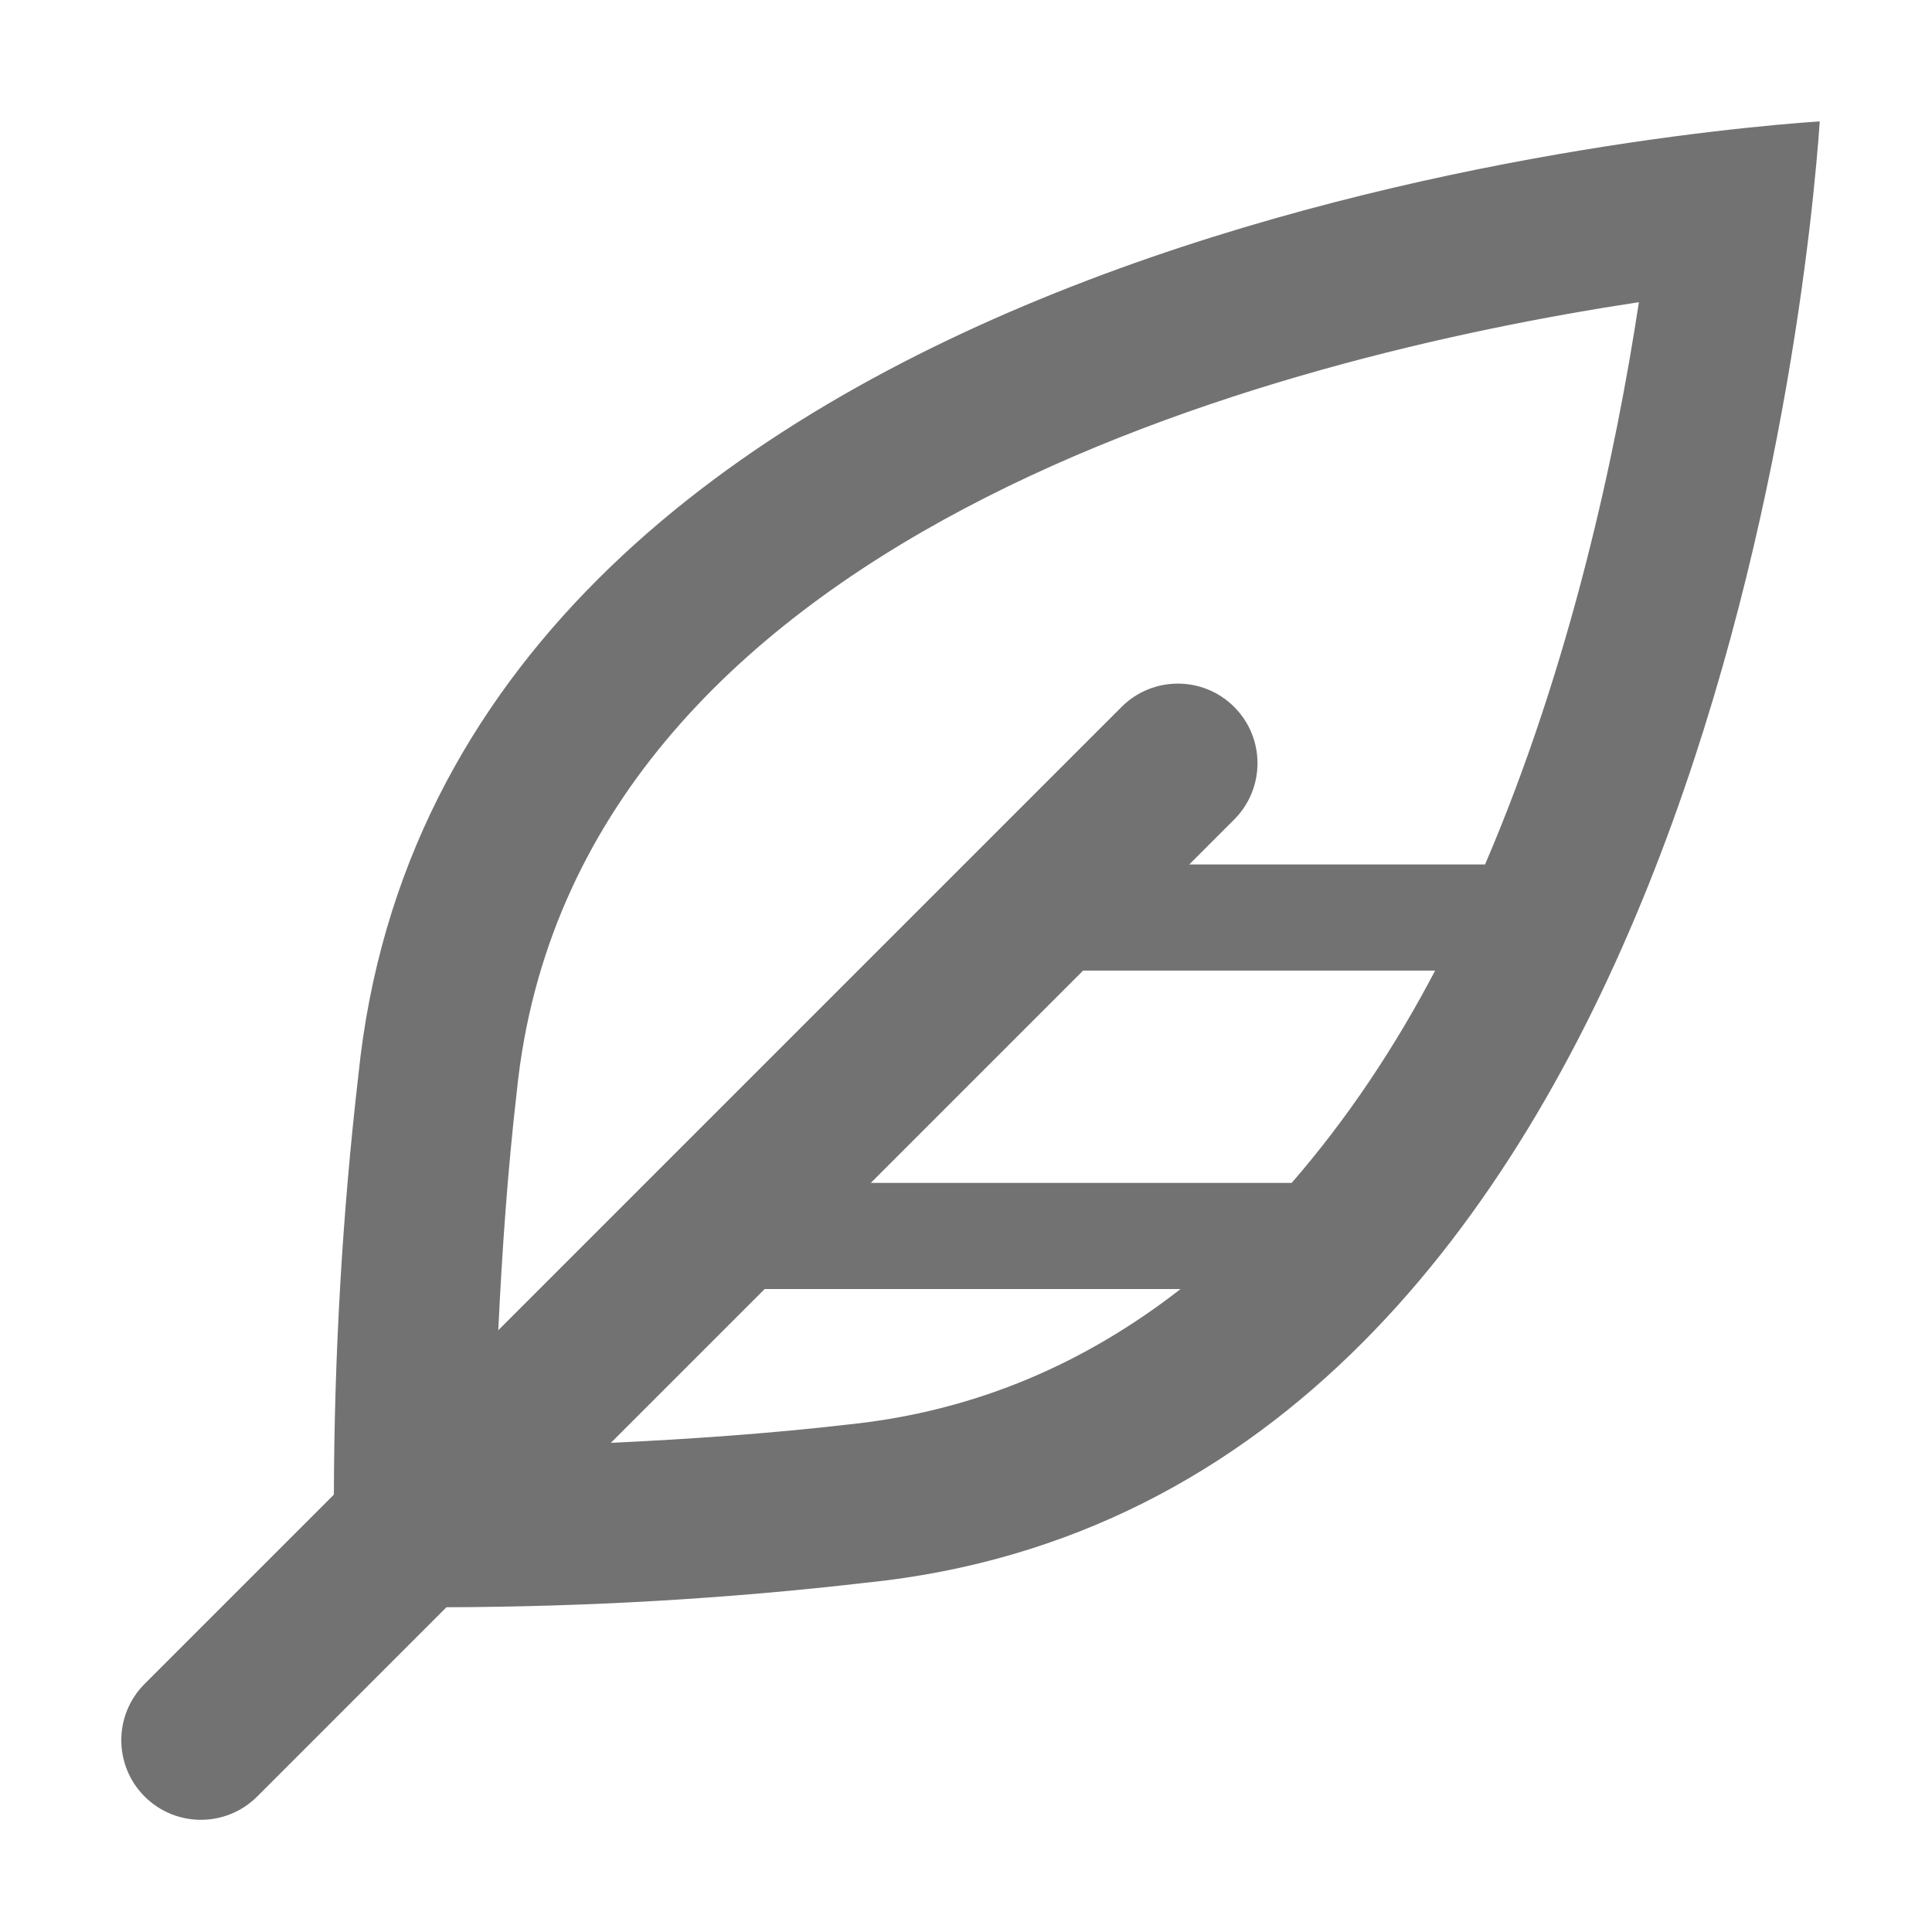 ﻿<?xml version='1.0' encoding='UTF-8'?>
<svg viewBox="-2.009 -2.01 32 32" xmlns="http://www.w3.org/2000/svg">
  <g transform="matrix(0.999, 0, 0, 0.999, 0, 0)">
    <g transform="matrix(0.055, 0, 0, 0.055, 0, 0)">
      <path d="M71.46, 287.61C66.61, 329.56 64.21, 371.75 64.08, 413.98L7.03, 471.03C-2.34, 480.4 -2.34, 495.6 7.03, 504.97C16.4, 514.34 31.6, 514.34 40.97, 504.97L98.02, 447.92C140.25, 447.8 182.44, 445.39 224.39, 440.54C473.8, 415.14 508.44, 51.72 512, 0C460.28, 3.56 96.87, 38.2 71.46, 287.61zM218.88, 392.86C195.47, 395.57 171.58, 397.22 147.57, 398.37L193.94, 352L319.31, 352C291.42, 373.72 258.42, 388.83 218.88, 392.86zM352.81, 320L225.94, 320L289.94, 256L396.06, 256C383.95, 279.11 369.52, 300.76 352.81, 320zM321.94, 224L335.48, 210.46C344.85, 201.09 344.85, 185.89 335.48, 176.52C326.11, 167.15 310.91, 167.15 301.54, 176.52L113.64, 364.42C114.8, 340.33 116.47, 316.29 119.22, 292.46C136.33, 124.4 349.77, 70.87 457.48, 54.51C450.59, 99.81 436.95, 163.76 411.11, 224L321.94, 224z" fill="#727272" fill-opacity="1" class="Black" />
    </g>
  </g>
</svg>